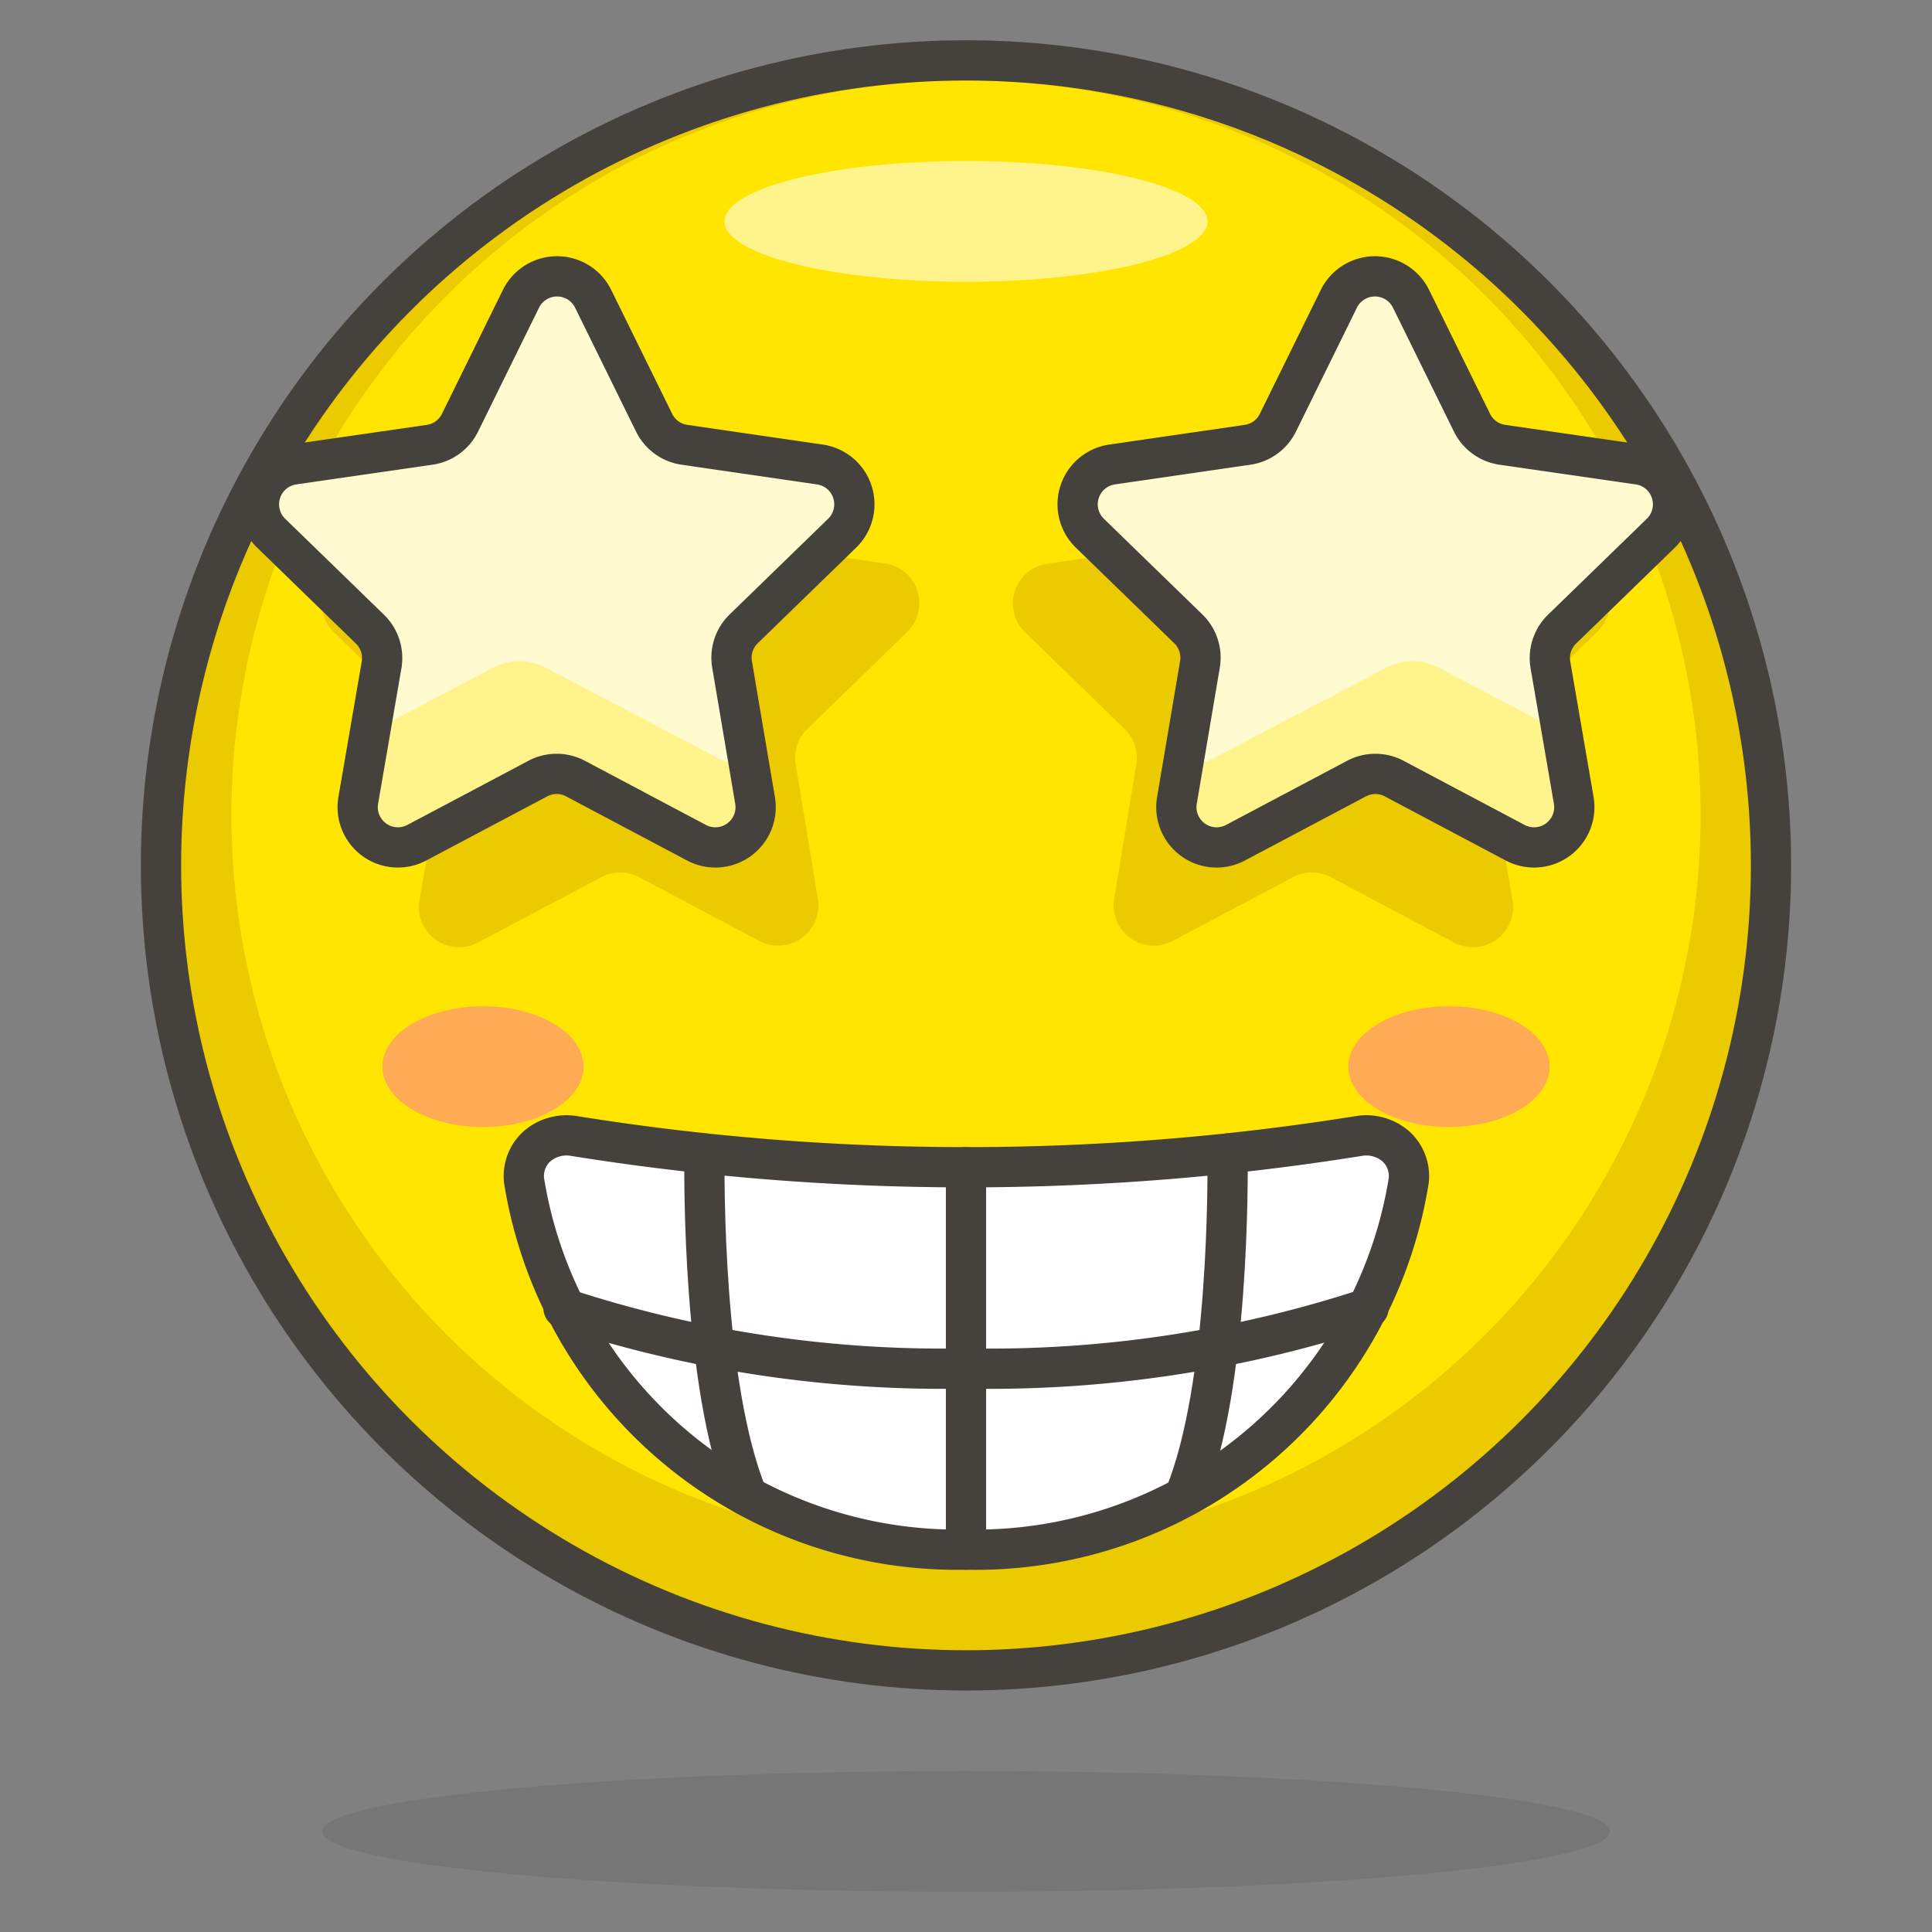 <?xml version="1.0" ?><svg id="Icons" viewBox="0 0 48 48" xmlns="http://www.w3.org/2000/svg"><rect x="0" y="0" width="48" height="48" fill="#808080" stroke="none"/><defs><style>.cls-1{fill:#45413c;opacity:0.15;}.cls-2{fill:#ffe500;}.cls-3{fill:#ebcb00;}.cls-4{fill:#fff48c;}.cls-5{fill:none;}.cls-5,.cls-8{stroke:#45413c;stroke-linecap:round;stroke-linejoin:round;}.cls-6{fill:#ffaa54;}.cls-7{fill:#fffacf;}.cls-8{fill:#fff;}</style></defs><title/><g data-name="&lt;Group&gt;" id="_Group_"><ellipse class="cls-1" cx="24" cy="45.5" data-name="&lt;Ellipse&gt;" id="_Ellipse_" rx="16" ry="1.5"/><circle class="cls-2" cx="24" cy="21.5" data-name="&lt;Ellipse&gt;" id="_Ellipse_2" r="20"/><path class="cls-3" d="M24,1.5a20,20,0,1,0,20,20A20,20,0,0,0,24,1.5Zm0,37A18.25,18.25,0,1,1,42.25,20.25,18.25,18.25,0,0,1,24,38.5Z" data-name="&lt;Compound Path&gt;" id="_Compound_Path_"/><ellipse class="cls-4" cx="24" cy="5.5" data-name="&lt;Ellipse&gt;" id="_Ellipse_3" rx="6" ry="1.5"/><circle class="cls-5" cx="24" cy="21.5" data-name="&lt;Ellipse&gt;" id="_Ellipse_4" r="20"/><path class="cls-6" d="M38.5,26.5c0,.83-1.12,1.5-2.5,1.5s-2.5-.67-2.5-1.5S34.62,25,36,25,38.5,25.67,38.5,26.5Z" data-name="&lt;Path&gt;" id="_Path_"/><path class="cls-6" d="M9.5,26.5c0,.83,1.12,1.5,2.5,1.5s2.5-.67,2.5-1.5S13.38,25,12,25,9.5,25.67,9.5,26.5Z" data-name="&lt;Path&gt;" id="_Path_2"/><path class="cls-3" d="M32.13,21.79l-3,1.59a1,1,0,0,1-1.45-1.05L28.23,19a1,1,0,0,0-.29-.89l-2.45-2.38A1,1,0,0,1,26.05,14l3.38-.49a1,1,0,0,0,.75-.55L31.7,9.87a1,1,0,0,1,1.79,0L35,12.94a1,1,0,0,0,.75.55l3.38.49a1,1,0,0,1,.56,1.71l-2.45,2.38A1,1,0,0,0,37,19l.58,3.37a1,1,0,0,1-1.45,1.05l-3-1.59A1,1,0,0,0,32.13,21.79Z" data-name="&lt;Path&gt;" id="_Path_3"/><path class="cls-7" d="M33.69,19.35l-3,1.59a1,1,0,0,1-1.45-1.05l.57-3.37a1,1,0,0,0-.28-.89l-2.45-2.38a1,1,0,0,1,.55-1.71L31,11.05a1,1,0,0,0,.75-.55l1.51-3.07a1,1,0,0,1,1.8,0l1.51,3.07a1,1,0,0,0,.75.55l3.39.49a1,1,0,0,1,.55,1.71l-2.45,2.38a1,1,0,0,0-.29.89l.58,3.37a1,1,0,0,1-1.45,1.05l-3-1.59A1,1,0,0,0,33.69,19.35Z" data-name="&lt;Path&gt;" id="_Path_4"/><g data-name="&lt;Group&gt;" id="_Group_2"><path class="cls-4" d="M38.81,18.2l-3.06-1.61a1.38,1.38,0,0,0-1.31,0l-4.25,2.23a1.35,1.35,0,0,1-.82.16l-.16.91a1,1,0,0,0,1.46,1.05l3-1.59a1,1,0,0,1,.93,0l3,1.59a1,1,0,0,0,1.45-1.05Z" data-name="&lt;Path&gt;" id="_Path_5"/></g><path class="cls-5" d="M33.69,19.35l-3,1.59a1,1,0,0,1-1.45-1.05l.57-3.37a1,1,0,0,0-.28-.89l-2.45-2.38a1,1,0,0,1,.55-1.71L31,11.05a1,1,0,0,0,.75-.55l1.51-3.07a1,1,0,0,1,1.8,0l1.51,3.07a1,1,0,0,0,.75.55l3.39.49a1,1,0,0,1,.55,1.71l-2.45,2.38a1,1,0,0,0-.29.89l.58,3.37a1,1,0,0,1-1.45,1.05l-3-1.59A1,1,0,0,0,33.69,19.35Z" data-name="&lt;Path&gt;" id="_Path_6"/><path class="cls-3" d="M15.87,21.79l3,1.59a1,1,0,0,0,1.45-1.05L19.77,19a1,1,0,0,1,.29-.89l2.45-2.38A1,1,0,0,0,22,14l-3.38-.49a1,1,0,0,1-.75-.55L16.3,9.87a1,1,0,0,0-1.79,0L13,12.94a1,1,0,0,1-.75.55L8.86,14a1,1,0,0,0-.56,1.71l2.45,2.38A1,1,0,0,1,11,19l-.58,3.37a1,1,0,0,0,1.45,1.05l3-1.59A1,1,0,0,1,15.87,21.79Z" data-name="&lt;Path&gt;" id="_Path_7"/><path class="cls-7" d="M14.31,19.35l3,1.59a1,1,0,0,0,1.45-1.05l-.57-3.37a1,1,0,0,1,.28-.89l2.45-2.38a1,1,0,0,0-.55-1.71L17,11.05a1,1,0,0,1-.75-.55L14.74,7.43a1,1,0,0,0-1.8,0L11.43,10.5a1,1,0,0,1-.75.55l-3.39.49a1,1,0,0,0-.55,1.71l2.45,2.38a1,1,0,0,1,.29.89L8.9,19.89a1,1,0,0,0,1.45,1.05l3-1.59A1,1,0,0,1,14.31,19.35Z" data-name="&lt;Path&gt;" id="_Path_8"/><g data-name="&lt;Group&gt;" id="_Group_3"><path class="cls-4" d="M9.19,18.2l3.06-1.61a1.38,1.38,0,0,1,1.31,0l4.25,2.23a1.35,1.35,0,0,0,.82.16l.16.91a1,1,0,0,1-1.46,1.05l-3-1.59a1,1,0,0,0-.93,0l-3,1.59A1,1,0,0,1,8.9,19.89Z" data-name="&lt;Path&gt;" id="_Path_9"/></g><path class="cls-5" d="M14.31,19.35l3,1.59a1,1,0,0,0,1.45-1.05l-.57-3.37a1,1,0,0,1,.28-.89l2.45-2.38a1,1,0,0,0-.55-1.71L17,11.05a1,1,0,0,1-.75-.55L14.74,7.43a1,1,0,0,0-1.8,0L11.43,10.5a1,1,0,0,1-.75.55l-3.39.49a1,1,0,0,0-.55,1.71l2.45,2.38a1,1,0,0,1,.29.89L8.9,19.89a1,1,0,0,0,1.45,1.05l3-1.59A1,1,0,0,1,14.31,19.35Z" data-name="&lt;Path&gt;" id="_Path_10"/><path class="cls-8" d="M24,38.5a10.9,10.9,0,0,0,11-9.17,1,1,0,0,0-.31-.84,1.12,1.12,0,0,0-.91-.27,61.58,61.58,0,0,1-19.54,0,1.12,1.12,0,0,0-.91.27,1,1,0,0,0-.31.84A10.9,10.9,0,0,0,24,38.5Z" data-name="&lt;Path&gt;" id="_Path_11"/><path class="cls-8" d="M34,32.5A30.16,30.16,0,0,1,24,34a30.23,30.23,0,0,1-10-1.5" data-name="&lt;Path&gt;" id="_Path_12"/><line class="cls-5" data-name="&lt;Path&gt;" id="_Path_13" x1="24" x2="24" y1="29" y2="38.5"/><path class="cls-5" d="M17.5,28.66c0,.6-.05,5.75,1.06,8.49" data-name="&lt;Path&gt;" id="_Path_14"/><path class="cls-5" d="M30.5,28.66c0,.6.05,5.75-1.06,8.49" data-name="&lt;Path&gt;" id="_Path_15"/></g></svg>